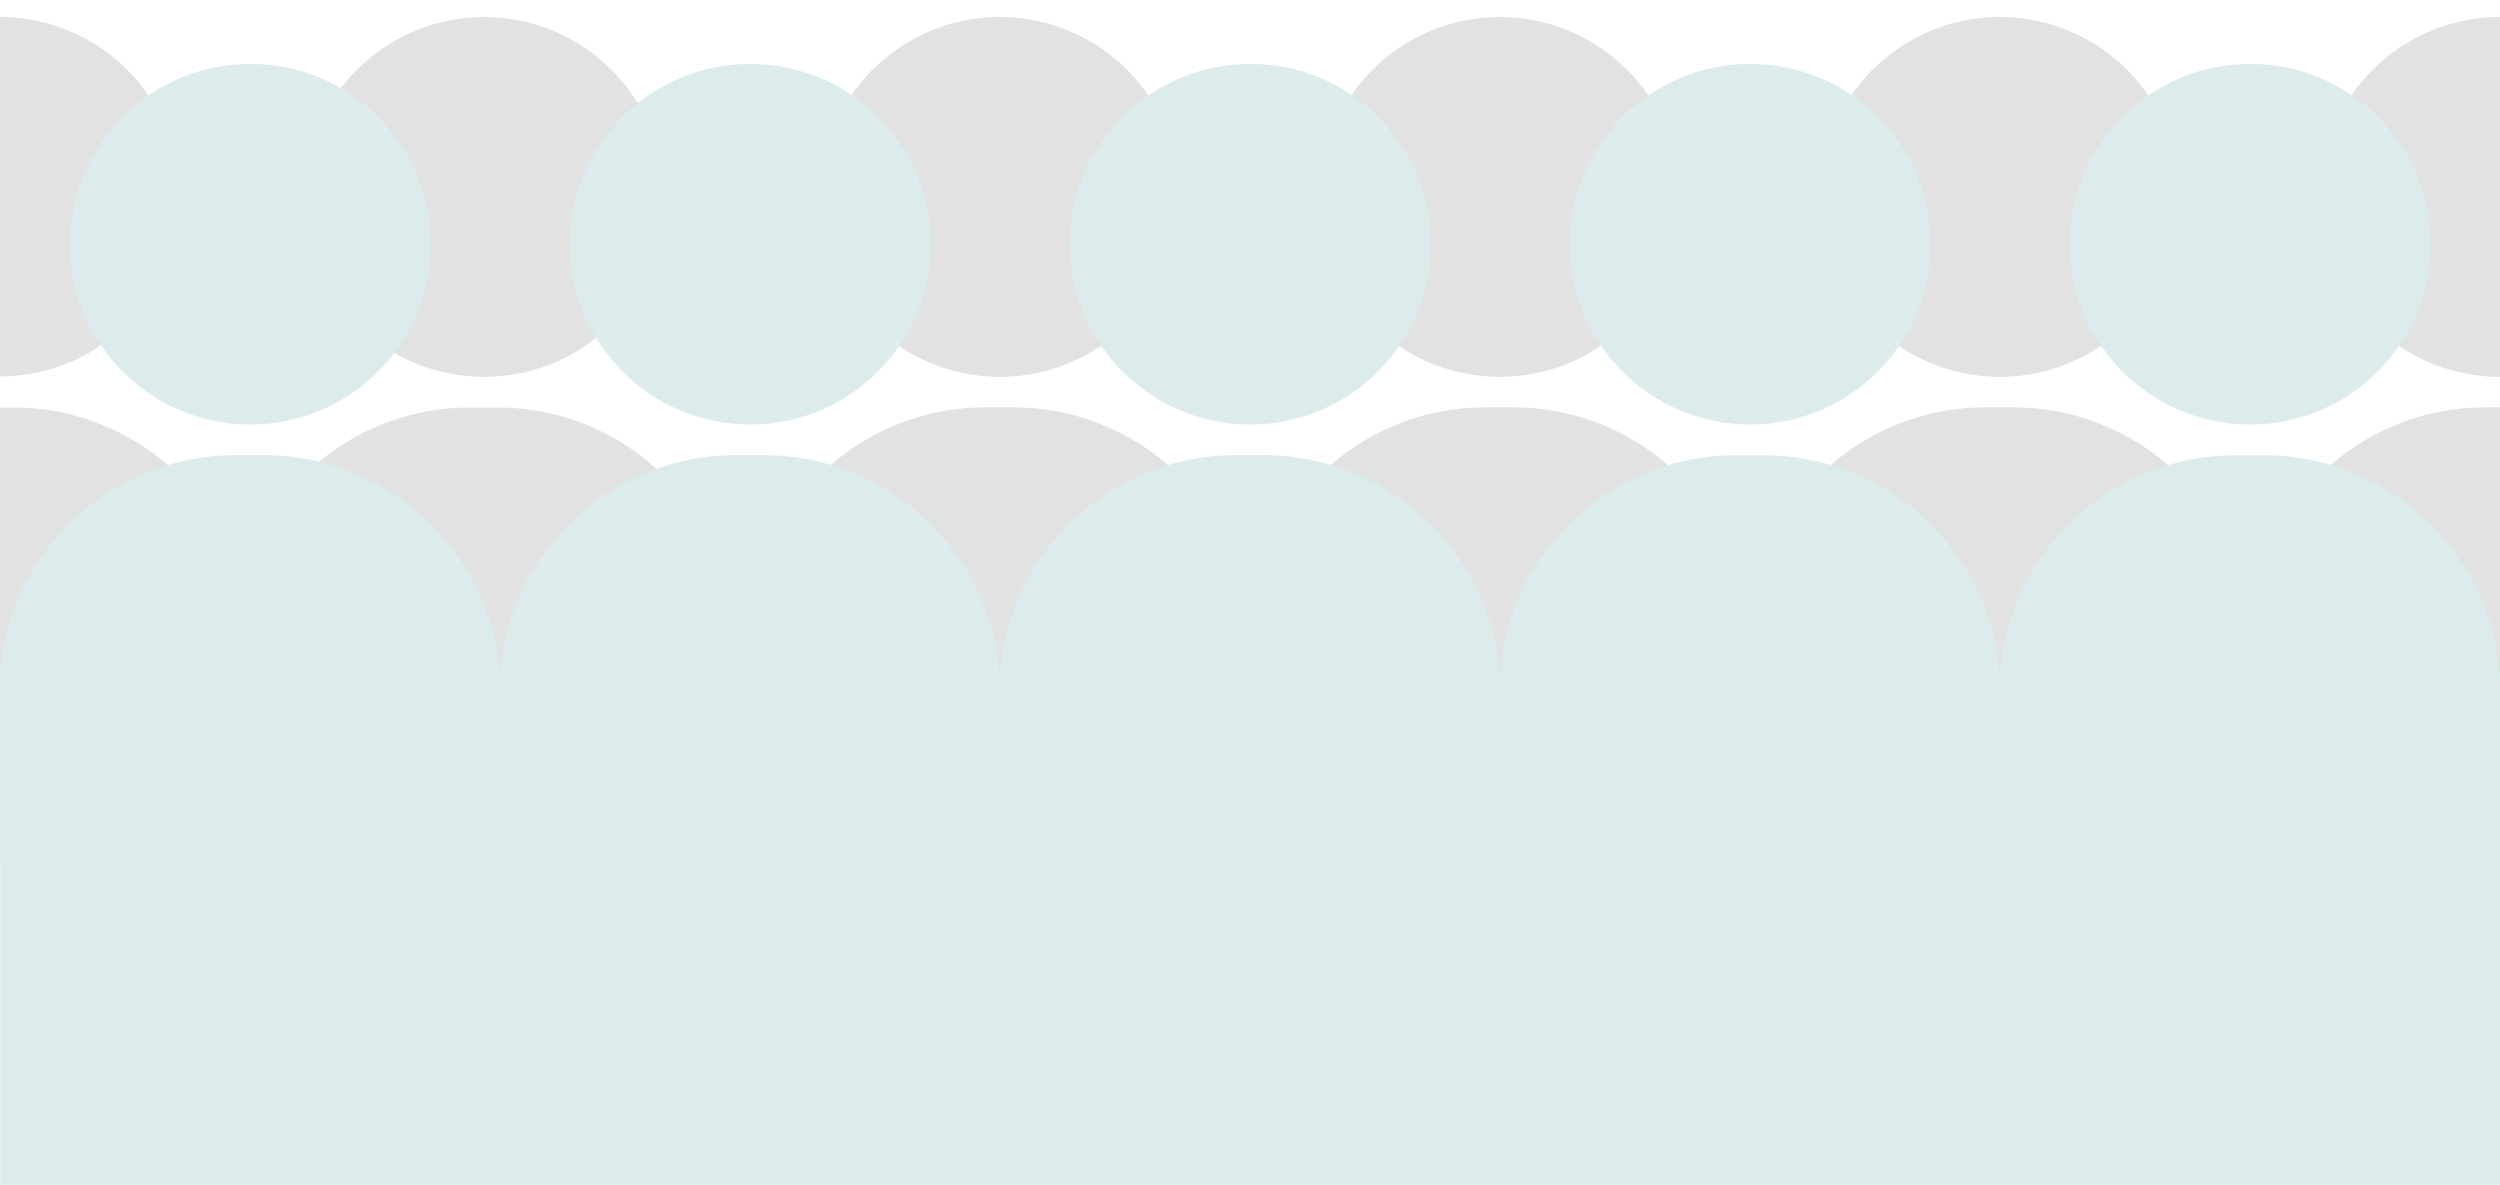 <svg id="bg_people" data-name="bg people" xmlns="http://www.w3.org/2000/svg" viewBox="0 0 320 151.67">
  <defs>
    <style>
      .cls-1 {
        fill: #e2e2e2;
      }

      .cls-2 {
        fill: #dcecec;
      }
    </style>
  </defs>
  <title>bg_people</title>
  <g>
    <g id="person">
      <path id="path" class="cls-1" d="M93.92,82.29V104H30V80A30.21,30.21,0,0,1,60,52.16h3.7A30.21,30.21,0,0,1,93.92,82.29Z"/>
      <circle id="ellipse" class="cls-1" cx="61.97" cy="25.21" r="23.03"/>
    </g>
    <g id="person-2">
      <path id="path-2" class="cls-1" d="M31.92,82.29V104H0V52.16H1.75A30.21,30.21,0,0,1,31.92,82.29Z"/>
      <path id="ellipse-2" class="cls-1" d="M0,2.18a23,23,0,0,1,23,23,23,23,0,0,1-23,23V2.18Z"/>
    </g>
    <g id="person-3">
      <path id="path-3" class="cls-1" d="M159.92,82.29V104H96V80a30.21,30.21,0,0,1,30-27.86h3.7A30.21,30.21,0,0,1,159.92,82.29Z"/>
      <circle id="ellipse-3" class="cls-1" cx="127.97" cy="25.21" r="23.03"/>
    </g>
    <g id="person-4">
      <path id="path-4" class="cls-1" d="M223.92,82.29V104H160V80a30.21,30.21,0,0,1,30-27.86h3.7A30.21,30.21,0,0,1,223.92,82.29Z"/>
      <circle id="ellipse-4" class="cls-1" cx="191.97" cy="25.21" r="23.03"/>
    </g>
    <g id="person-5">
      <path id="path-5" class="cls-1" d="M287.92,82.29V104H224V80a30.21,30.21,0,0,1,30-27.86h3.7A30.21,30.21,0,0,1,287.92,82.29Z"/>
      <circle id="ellipse-5" class="cls-1" cx="255.97" cy="25.21" r="23.03"/>
    </g>
    <g id="person-6">
      <path id="path-6" class="cls-1" d="M320,104H288V80a30.21,30.21,0,0,1,30-27.86h2V104Z"/>
      <path id="ellipse-6" class="cls-1" d="M320,48.24a23,23,0,1,1,0-46.06V48.24Z"/>
    </g>
    <g id="person-7">
      <path id="path-7" class="cls-2" d="M128,88.46v21.73H64v-24A30.27,30.27,0,0,1,94.11,58.26h3.71A30.27,30.27,0,0,1,128,88.46Z"/>
      <circle id="ellipse-7" class="cls-2" cx="96.03" cy="31.26" r="23.08"/>
    </g>
    <g id="person-8">
      <path id="path-8" class="cls-2" d="M192,88.46v21.73H128v-24A30.27,30.27,0,0,1,158.1,58.26h3.71A30.27,30.27,0,0,1,192,88.46Z"/>
      <circle id="ellipse-8" class="cls-2" cx="160.03" cy="31.26" r="23.08"/>
    </g>
    <g id="person-9">
      <path id="path-9" class="cls-2" d="M256,88.46v21.73H192v-24a30.27,30.27,0,0,1,30.09-27.92h3.71A30.27,30.27,0,0,1,256,88.46Z"/>
      <circle id="ellipse-9" class="cls-2" cx="224.02" cy="31.26" r="23.08"/>
    </g>
    <g id="person-10">
      <path id="path-10" class="cls-2" d="M320,88.46v21.73H256v-24a30.27,30.27,0,0,1,30.09-27.92h3.71A30.27,30.27,0,0,1,320,88.46Z"/>
      <circle id="ellipse-10" class="cls-2" cx="288.01" cy="31.26" r="23.08"/>
    </g>
    <g id="person-11">
      <path id="path-11" class="cls-2" d="M64.05,88.46v21.73H0v-24A30.27,30.27,0,0,1,30.11,58.26h3.71A30.27,30.27,0,0,1,64.05,88.46Z"/>
      <circle id="ellipse-11" class="cls-2" cx="32.04" cy="31.26" r="23.08"/>
    </g>
    <rect class="cls-2" x="0.03" y="110.18" width="320" height="41.48"/>
  </g>
</svg>
